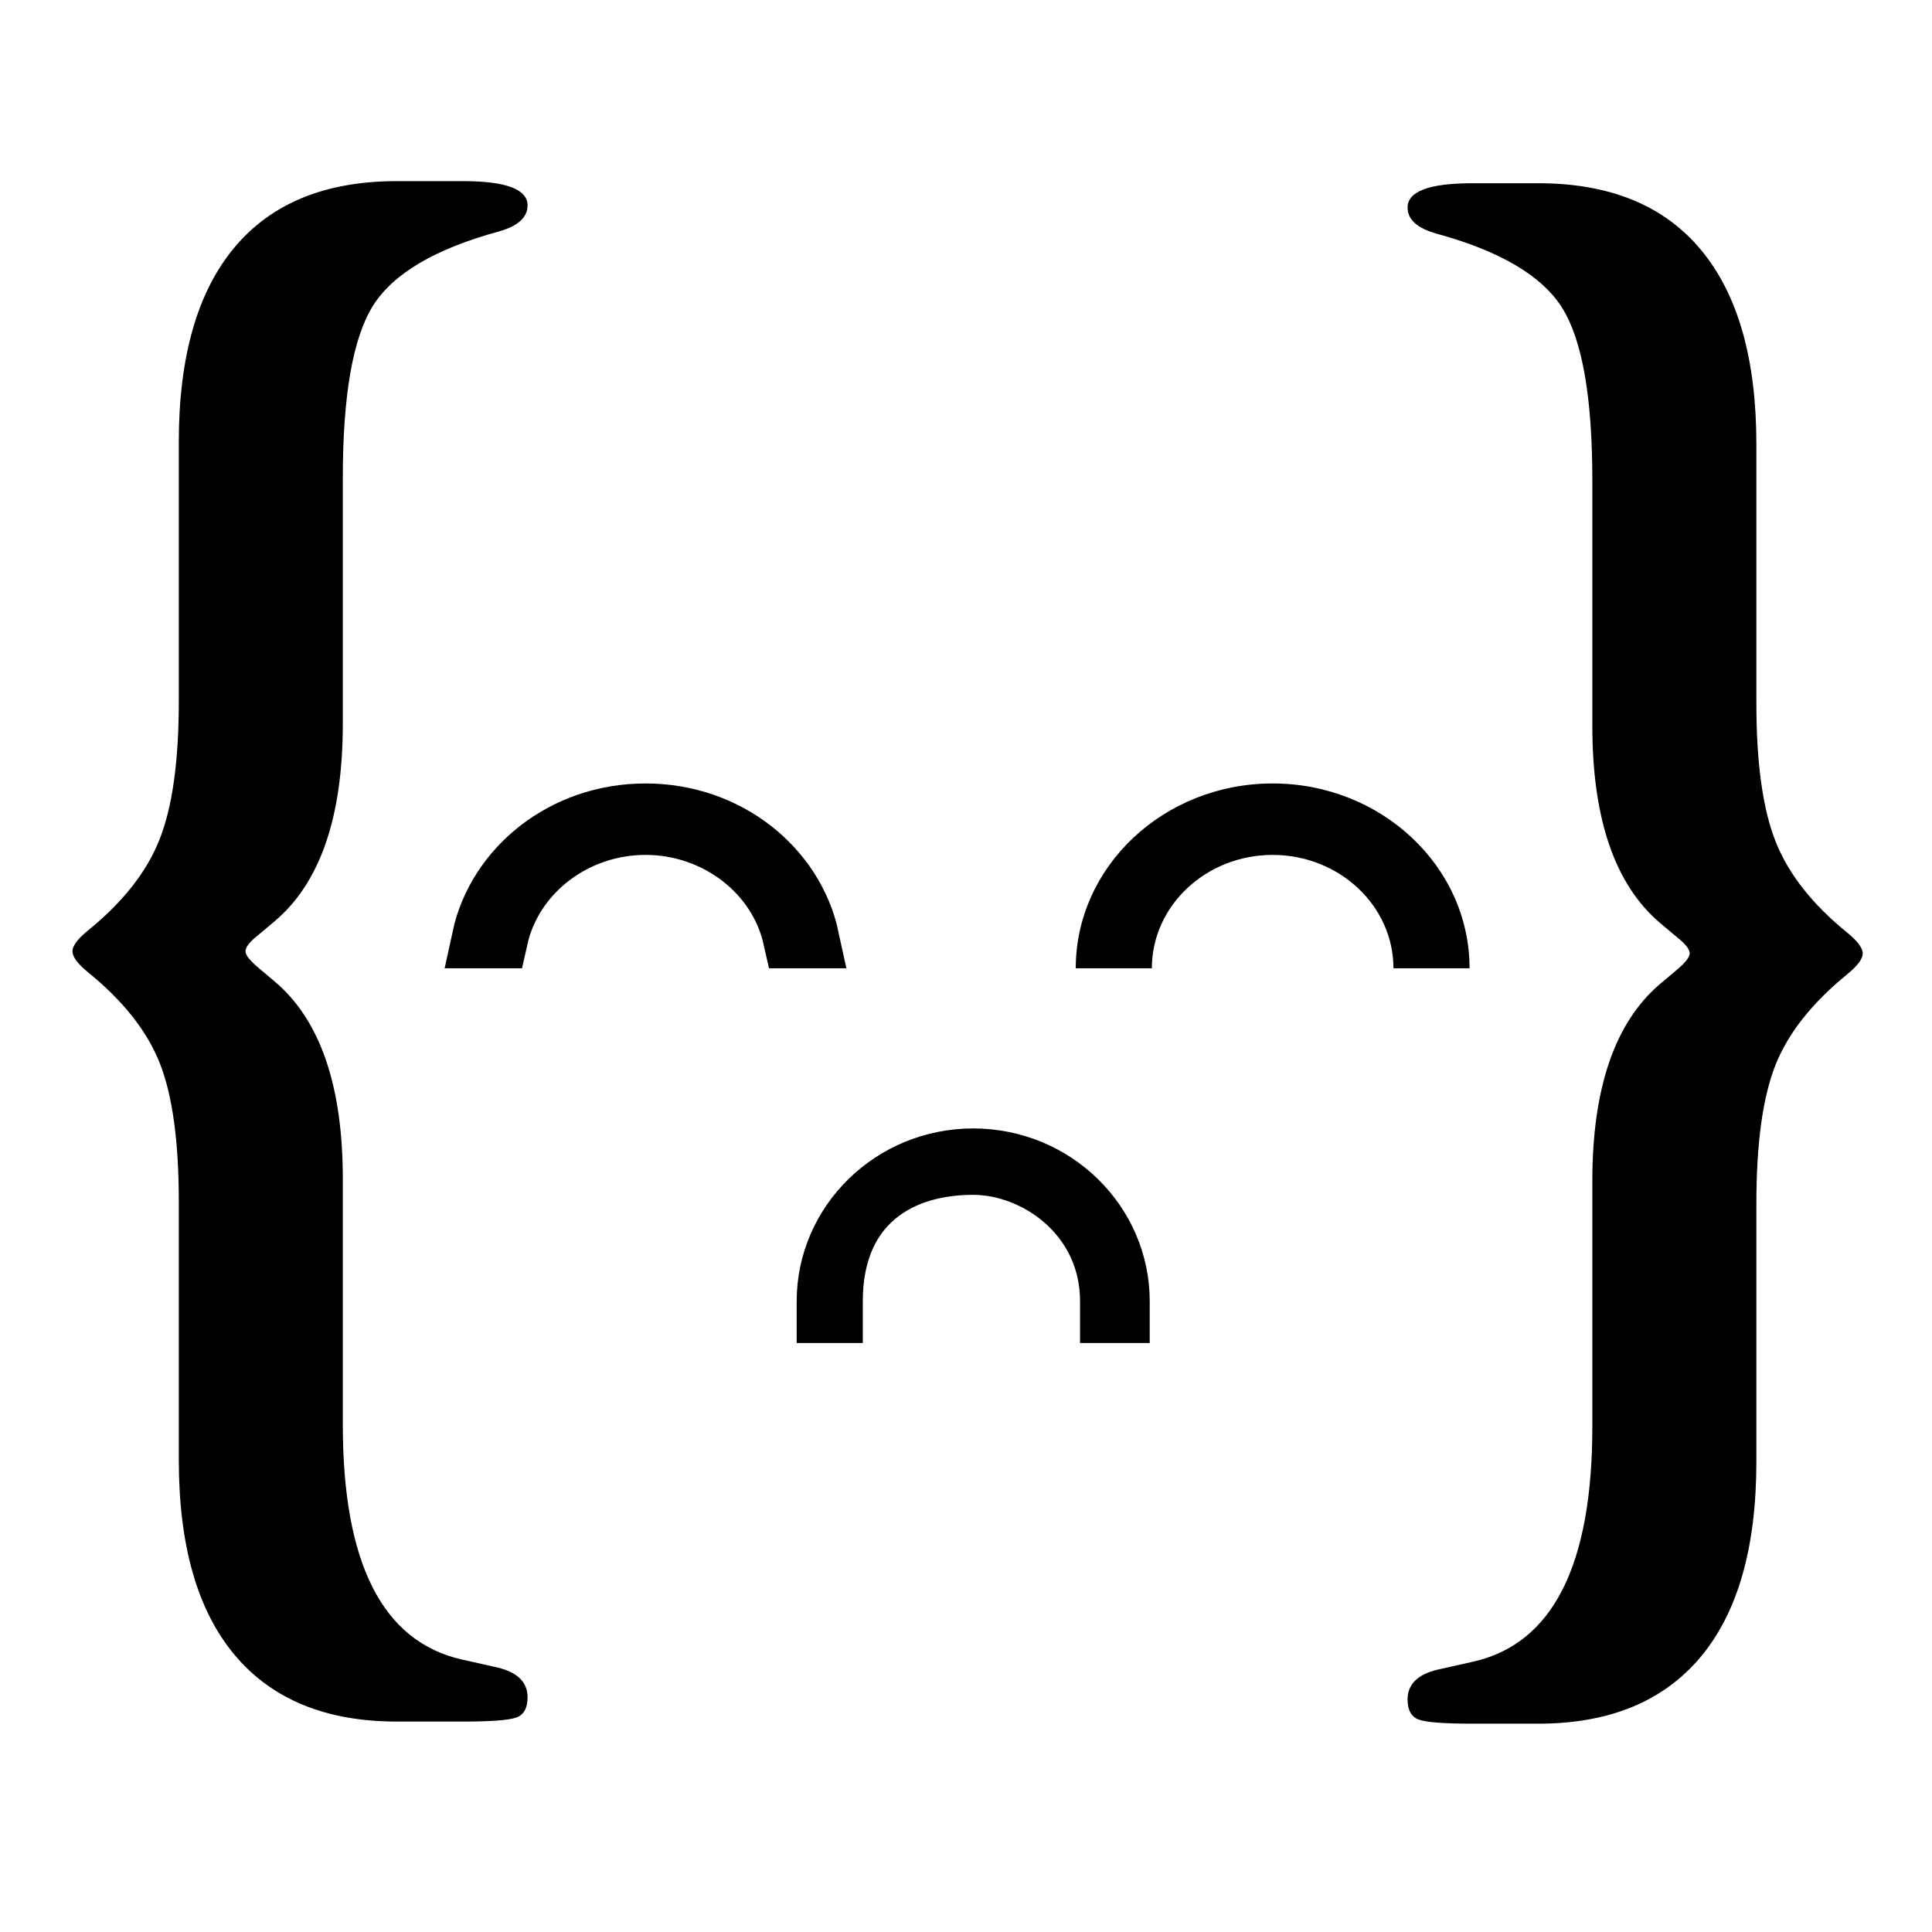 <svg width="64" height="64" viewBox="0 0 64 64" fill="none" xmlns="http://www.w3.org/2000/svg">
<g clip-path="url(#clip0)">
<path d="M32.239 38.581C34.352 38.581 36.778 40.288 36.778 43.104V43.49H37.086V43.104C37.086 40.521 34.93 38.381 32.239 38.381C29.547 38.381 27.391 40.521 27.391 43.104V43.49H27.581V43.104C27.581 41.418 28.188 40.215 29.19 39.471C30.139 38.767 31.299 38.581 32.239 38.581Z" fill="#000000" stroke="#000000" stroke-width="2"/>
<path d="M21.384 27.32C19.033 27.32 16.981 28.894 16.492 31.075H15.968C16.467 28.765 18.661 26.953 21.384 26.953C24.108 26.953 26.3 28.764 26.799 31.075H26.275C25.787 28.895 23.735 27.32 21.384 27.32Z" fill="#000000" stroke="#000000" stroke-width="2"/>
<path d="M38.157 32.075C38.157 30.004 39.953 28.32 42.157 28.32C44.364 28.32 46.16 30.005 46.16 32.075H48.681C48.681 28.698 45.755 25.953 42.157 25.953C38.56 25.953 35.636 28.698 35.636 32.075H38.157Z" fill="#000000"/>
<path fill-rule="evenodd" clip-rule="evenodd" d="M52.748 24.044V15.906C52.748 13.164 52.415 11.261 51.748 10.198C51.081 9.135 49.693 8.316 47.584 7.739C46.947 7.56 46.628 7.272 46.628 6.875C46.628 6.338 47.345 6.07 48.778 6.07H50.957C53.325 6.07 55.122 6.805 56.346 8.276C57.57 9.746 58.182 11.892 58.182 14.714V23.298C58.182 25.286 58.396 26.816 58.824 27.889C59.252 28.962 60.043 29.965 61.197 30.899C61.535 31.177 61.705 31.406 61.705 31.585C61.705 31.764 61.535 31.992 61.197 32.27C60.023 33.224 59.227 34.233 58.809 35.296C58.391 36.359 58.182 37.884 58.182 39.871V48.426C58.182 51.267 57.565 53.423 56.331 54.894C55.097 56.364 53.306 57.099 50.957 57.099H48.778C47.842 57.099 47.25 57.055 47.002 56.965C46.753 56.876 46.628 56.652 46.628 56.295C46.628 55.798 46.957 55.47 47.614 55.311L48.808 55.043C51.435 54.447 52.748 51.853 52.748 47.263V39.126C52.748 36.046 53.495 33.87 54.987 32.598L55.555 32.121C55.833 31.883 55.973 31.704 55.973 31.585C55.973 31.446 55.833 31.267 55.555 31.048L54.987 30.571C53.495 29.299 52.748 27.124 52.748 24.044Z" fill="#000000"/>
<path fill-rule="evenodd" clip-rule="evenodd" d="M11.356 23.974V15.836C11.356 13.094 11.69 11.191 12.356 10.128C13.023 9.065 14.411 8.245 16.521 7.669C17.158 7.49 17.476 7.202 17.476 6.805C17.476 6.268 16.76 6 15.327 6H13.147C10.779 6 8.983 6.735 7.759 8.206C6.535 9.676 5.923 11.822 5.923 14.644V23.228C5.923 25.215 5.709 26.746 5.281 27.819C4.853 28.892 4.062 29.895 2.907 30.829C2.569 31.107 2.4 31.336 2.4 31.515C2.4 31.694 2.569 31.922 2.907 32.2C4.082 33.154 4.878 34.163 5.296 35.226C5.714 36.289 5.923 37.814 5.923 39.801V48.355C5.923 51.197 6.54 53.353 7.774 54.824C9.008 56.294 10.799 57.029 13.147 57.029H15.327C16.262 57.029 16.854 56.985 17.103 56.895C17.352 56.806 17.476 56.582 17.476 56.225C17.476 55.728 17.148 55.4 16.491 55.241L15.297 54.973C12.67 54.377 11.356 51.783 11.356 47.193V39.056C11.356 35.976 10.61 33.8 9.117 32.528L8.55 32.051C8.271 31.813 8.132 31.634 8.132 31.515C8.132 31.376 8.271 31.197 8.55 30.978L9.117 30.501C10.61 29.23 11.356 27.054 11.356 23.974Z" fill="#000000"/>
</g>
<defs>
<clipPath id="clip0">
<rect width="59.335" height="51.2" fill="white" transform="translate(2.4 6)"/>
</clipPath>
</defs>
</svg>

